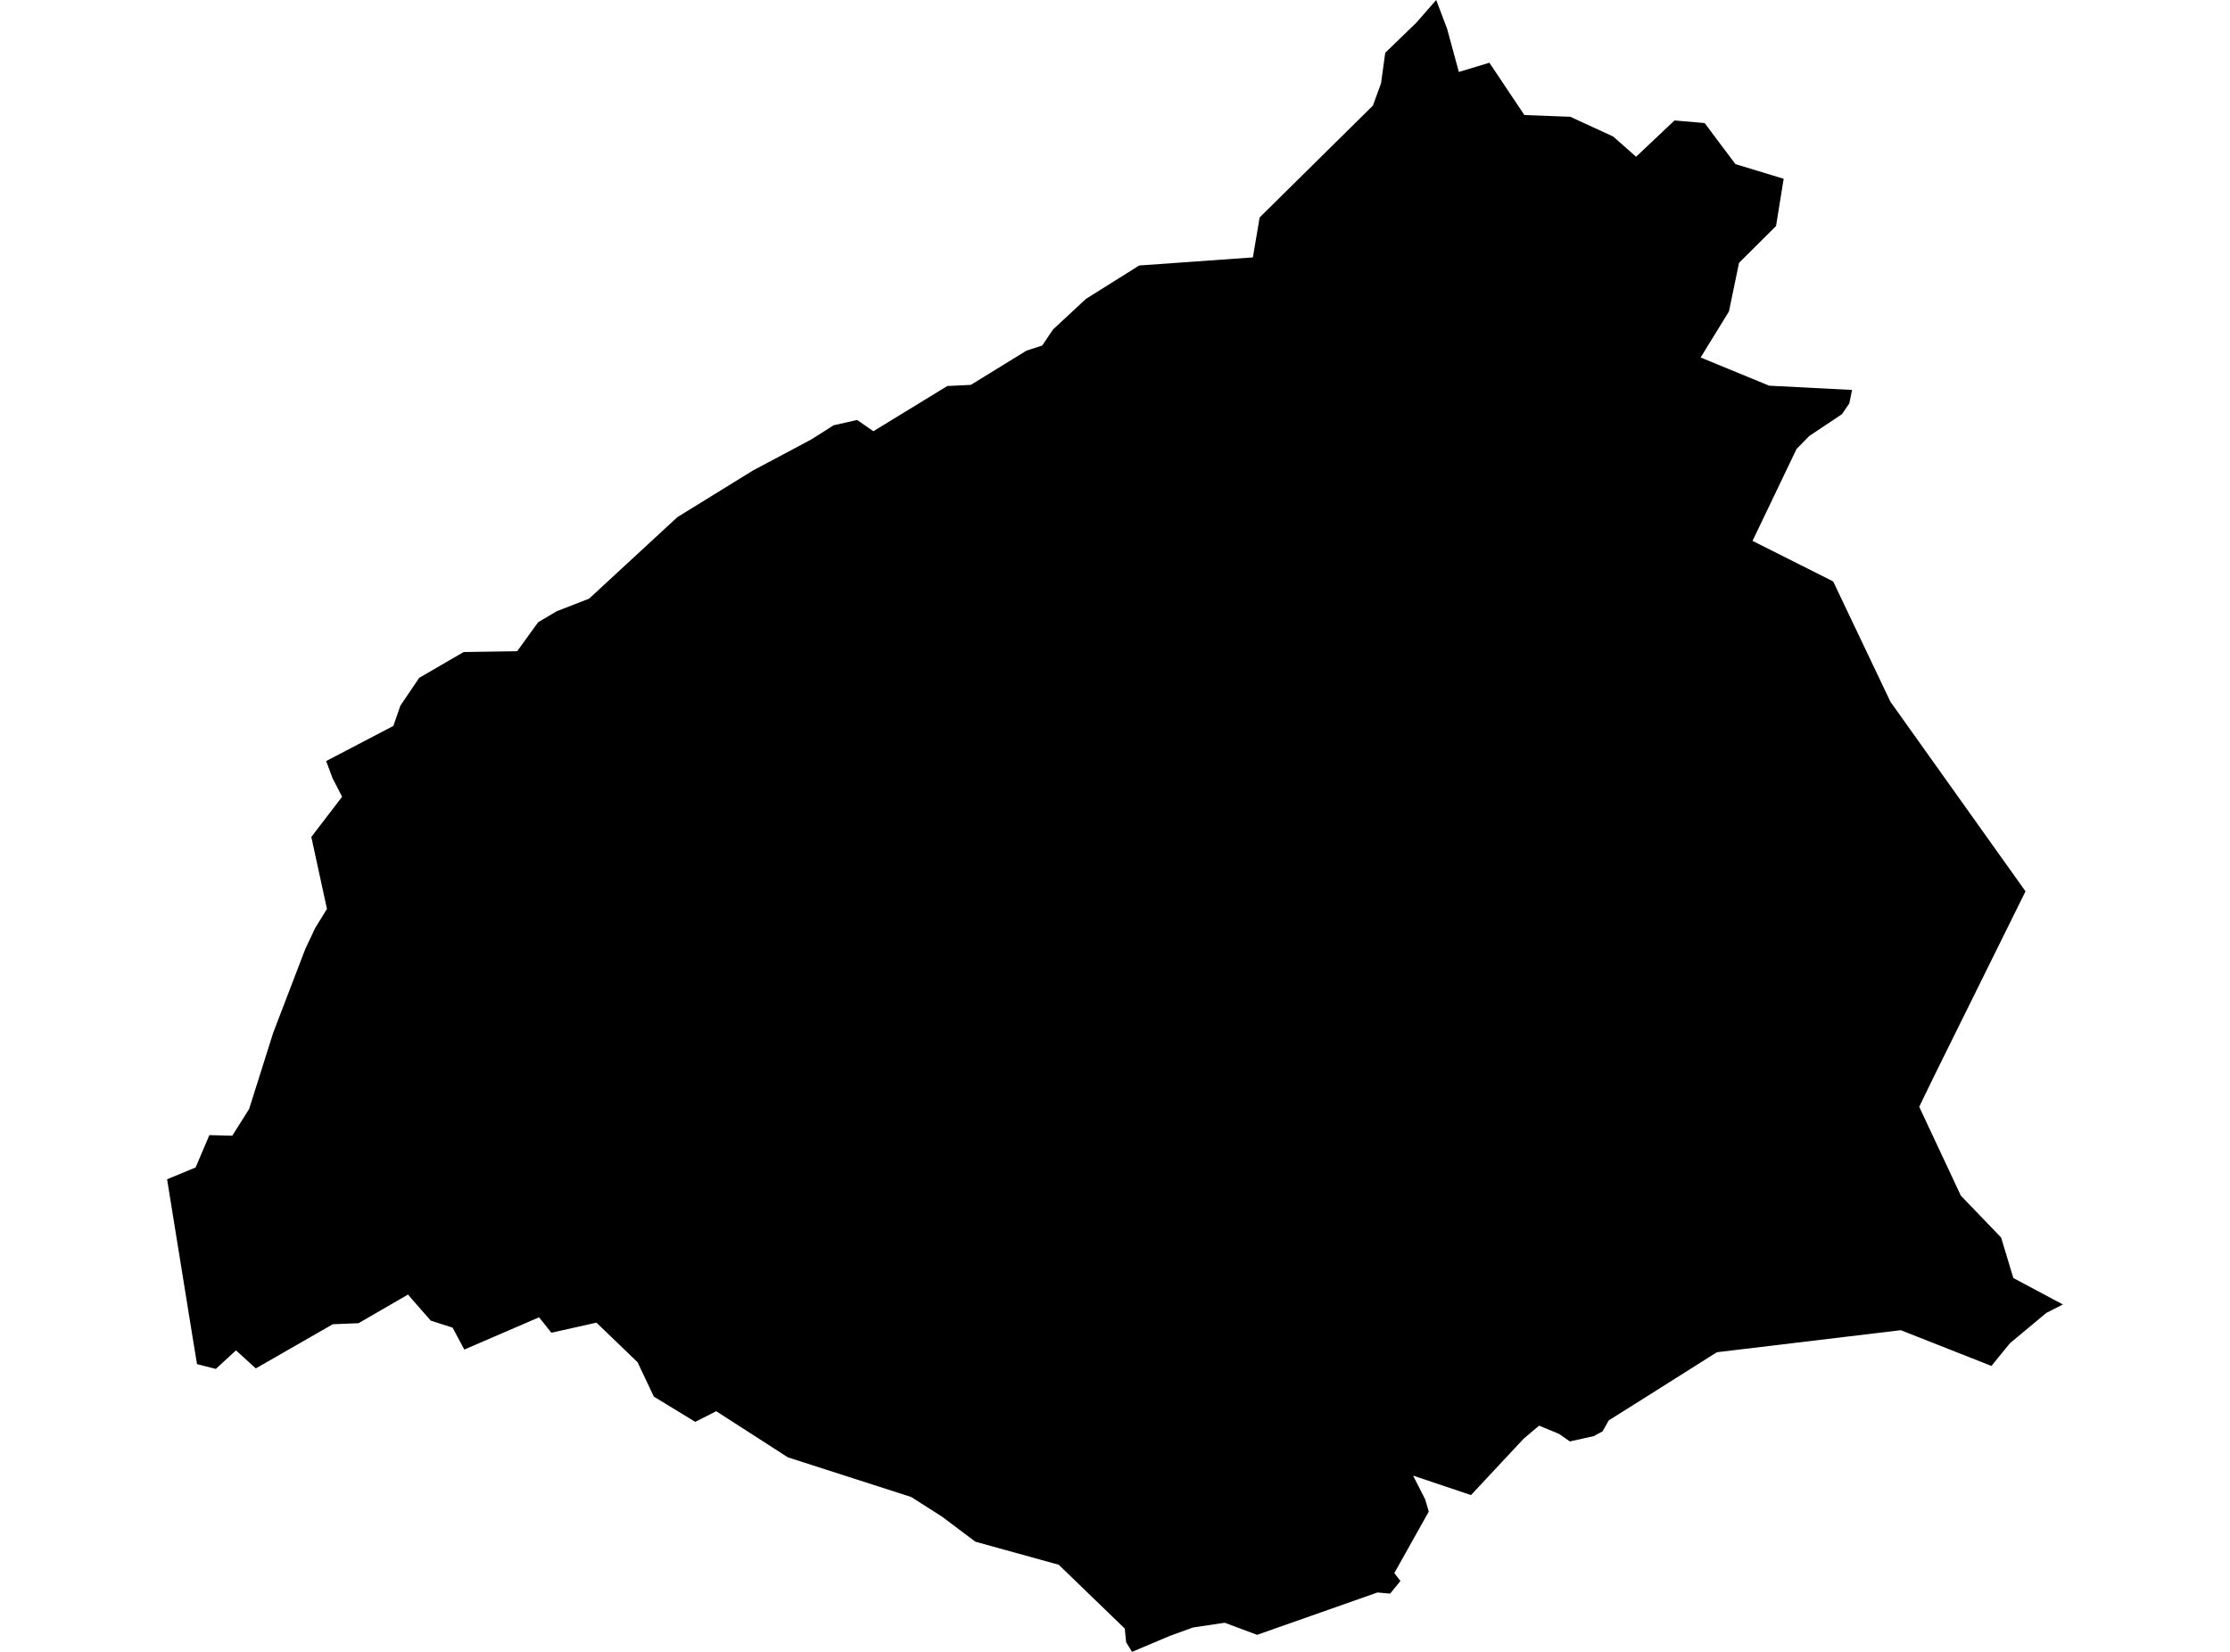 <?xml version='1.0'?>
<svg  baseProfile = 'tiny' width = '540' height = '400' stroke-linecap = 'round' stroke-linejoin = 'round' version='1.1' xmlns='http://www.w3.org/2000/svg'>
<path id='1926601001' title='1926601001'  d='M 499.54 315.878 495.528 317.916 486.711 325.261 482.23 330.761 460.277 322.106 415.741 327.445 399.063 337.976 389.566 343.946 388.078 346.599 385.91 347.763 380.151 349.041 377.514 347.213 372.694 345.224 368.973 348.362 356.209 362.032 342.183 357.324 345.095 363.035 345.985 366.028 337.637 380.927 339.126 382.836 336.618 385.893 333.561 385.618 304.409 395.875 296.563 392.947 288.895 394.095 283.265 396.134 274.125 400 272.702 397.687 272.362 394.354 256.379 378.905 236.189 373.324 228.117 367.257 220.659 362.501 190.78 352.892 173.438 341.729 168.358 344.302 158.328 338.187 154.397 329.871 144.432 320.278 133.512 322.721 130.535 318.984 112.433 326.798 109.602 321.492 104.312 319.793 99.766 314.616 98.812 313.468 86.824 320.408 80.58 320.667 61.944 331.36 57.139 326.992 52.253 331.489 47.708 330.324 46.624 323.724 40.46 285.562 47.368 282.698 50.7 274.869 56.249 275.014 60.326 268.543 66.15 250.101 73.947 229.75 76.325 224.719 79.173 220.092 75.387 202.669 82.845 192.931 80.531 188.449 78.978 184.292 95.253 175.783 96.951 170.881 101.497 164.151 112.271 157.89 125.229 157.696 130.309 150.675 134.79 148.022 142.652 144.965 164.022 125.229 182.319 113.937 196.507 106.382 201.861 102.985 207.556 101.691 211.487 104.424 229.395 93.472 235.089 93.197 248.581 84.898 252.383 83.669 254.971 79.803 262.963 72.377 275.856 64.289 303.39 62.331 305.024 52.657 332.444 25.576 334.418 20.205 335.437 12.78 342.96 5.5 347.78 0 350.434 7.005 353.265 17.423 360.658 15.19 369.135 27.857 380.248 28.278 390.618 33.05 396.183 37.952 405.485 29.168 412.797 29.799 416.194 34.361 420.255 39.748 431.919 43.29 430.074 54.728 421.112 63.642 418.669 75.419 411.81 86.565 428.408 93.392 448.484 94.427 447.805 97.695 446.041 100.283 438.098 105.589 435.72 108.032 435.041 108.711 424.38 130.971 443.906 140.791 457.77 169.926 490.48 215.838 468.609 260.05 464.742 268.009 474.821 289.525 484.576 299.668 487.536 309.472 499.54 315.878 Z' />
</svg>